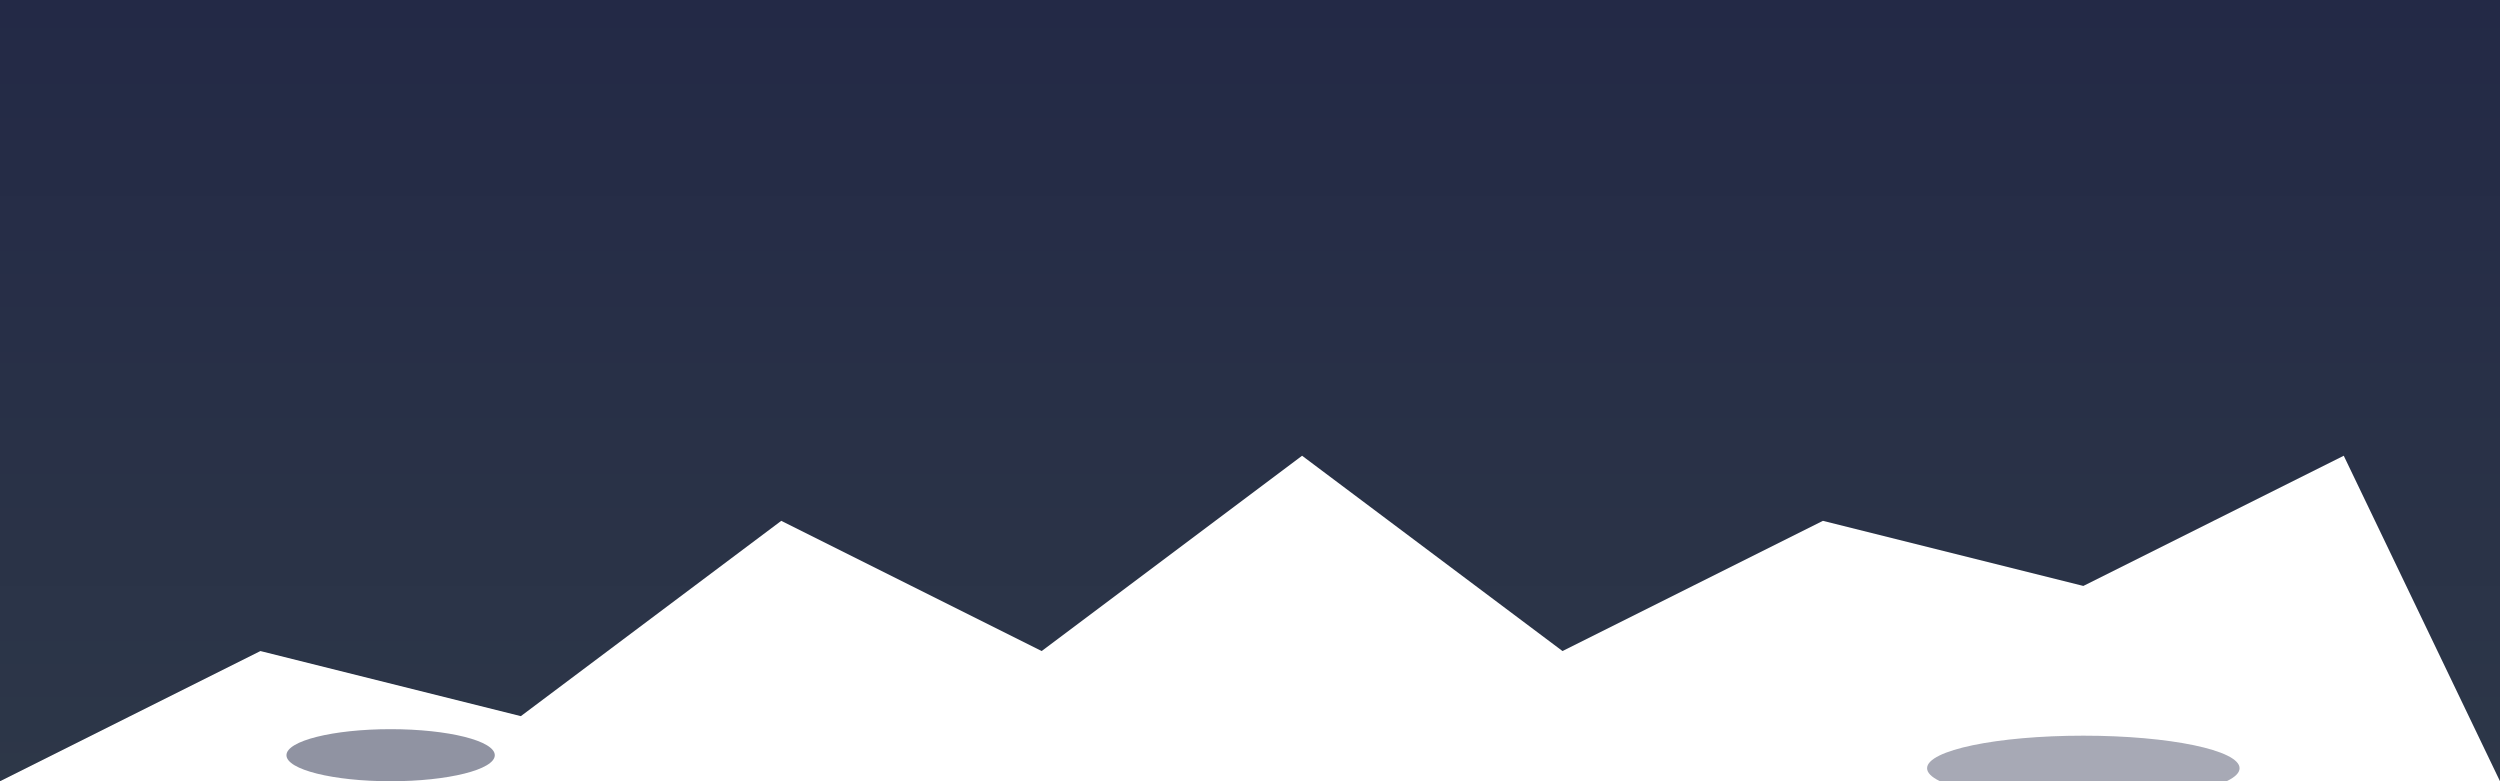 <svg width="1920" height="600" viewBox="0 0 1920 600" fill="none" xmlns="http://www.w3.org/2000/svg">
  <linearGradient id="bg1grad" x1="0" y1="0" x2="0" y2="1">
    <stop offset="0%" stop-color="#232946"/>
    <stop offset="100%" stop-color="#2D3748"/>
  </linearGradient>
  <path d="M0 600L200 500L400 550L600 400L800 500L1000 350L1200 500L1400 400L1600 450L1800 350L1920 600V0H0V600Z" fill="url(#bg1grad)"/>
  <ellipse cx="300" cy="580" rx="80" ry="20" fill="#232946" opacity="0.5"/>
  <ellipse cx="1600" cy="590" rx="120" ry="25" fill="#232946" opacity="0.4"/>
</svg> 